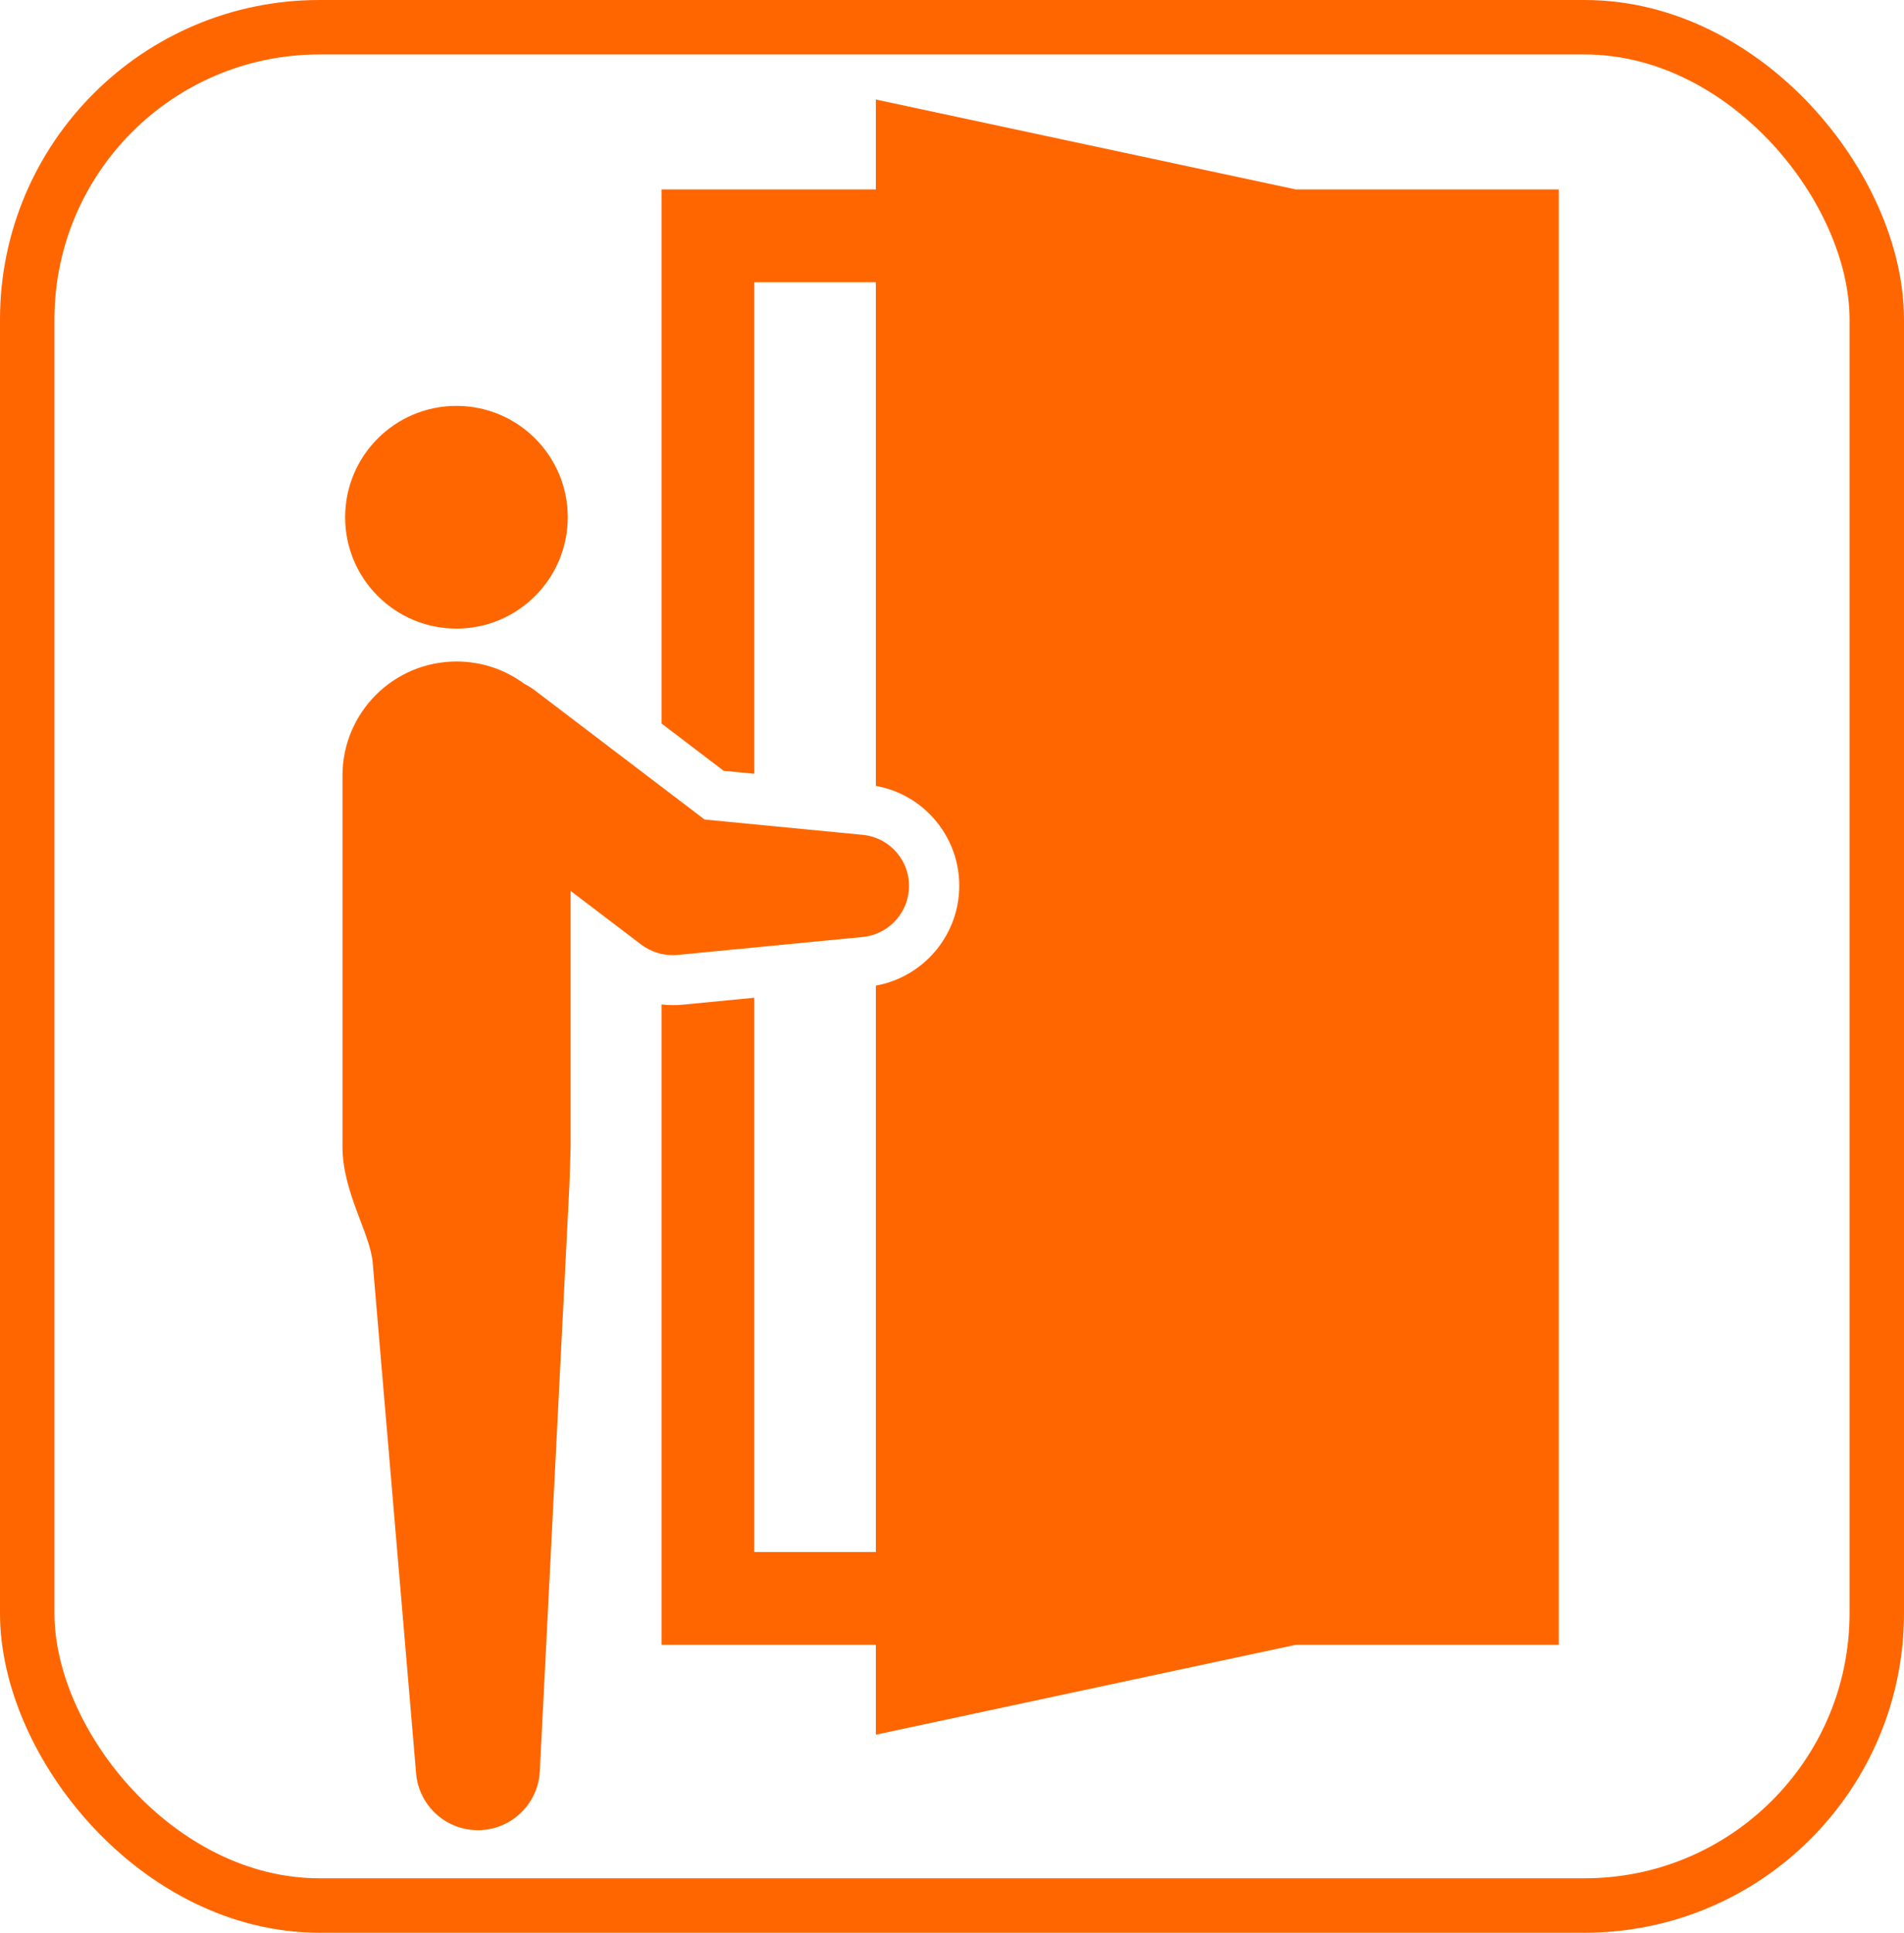 <?xml version="1.0" encoding="UTF-8" standalone="no"?>
<!-- Created with Inkscape (http://www.inkscape.org/) -->

<svg
   width="76.944mm"
   height="78.072mm"
   viewBox="0 0 76.944 78.072"
   version="1.1"
   id="svg109003"
   inkscape:version="1.2.2 (732a01da63, 2022-12-09)"
   sodipodi:docname="Door.svg"
   xmlns:inkscape="http://www.inkscape.org/namespaces/inkscape"
   xmlns:sodipodi="http://sodipodi.sourceforge.net/DTD/sodipodi-0.dtd"
   xmlns="http://www.w3.org/2000/svg"
   xmlns:svg="http://www.w3.org/2000/svg">
  <sodipodi:namedview
     id="namedview109005"
     pagecolor="#ffffff"
     bordercolor="#000000"
     borderopacity="0.25"
     inkscape:showpageshadow="2"
     inkscape:pageopacity="0.0"
     inkscape:pagecheckerboard="0"
     inkscape:deskcolor="#d1d1d1"
     inkscape:document-units="mm"
     showgrid="false"
     inkscape:zoom="0.93806818"
     inkscape:cx="309.67898"
     inkscape:cy="542.07147"
     inkscape:window-width="1409"
     inkscape:window-height="1230"
     inkscape:window-x="3877"
     inkscape:window-y="511"
     inkscape:window-maximized="0"
     inkscape:current-layer="layer1" />
  <defs
     id="defs109000">
    <clipPath
       clipPathUnits="userSpaceOnUse"
       id="clipPath3">
      <path
         d="M 0,800 H 800 V 0 H 0 Z"
         transform="translate(-513.685,-655.396)"
         id="path3" />
    </clipPath>
    <clipPath
       clipPathUnits="userSpaceOnUse"
       id="clipPath5">
      <path
         d="M 0,800 H 800 V 0 H 0 Z"
         transform="translate(-237.204,-510.769)"
         id="path5" />
    </clipPath>
    <clipPath
       clipPathUnits="userSpaceOnUse"
       id="clipPath7">
      <path
         d="M 0,800 H 800 V 0 H 0 Z"
         transform="translate(-371.024,-442.856)"
         id="path7" />
    </clipPath>
  </defs>
  <g
     inkscape:label="Layer 1"
     inkscape:groupmode="layer"
     id="layer1"
     transform="translate(-23.015,-5.246)">
    <rect
       style="fill:none;stroke:#ff6600;stroke-width:2.2;stroke-linecap:square;stroke-dasharray:none;stroke-opacity:1"
       id="rect93186-0-5-8"
       width="74.744"
       height="75.872"
       x="24.115"
       y="6.346"
       ry="11.807" />
    <g
       id="group-MC0"
       transform="matrix(0.092,0,0,0.092,12.364,-4.841)"
       style="fill:#ff6600">
      <path
         id="path2"
         d="M 0,0 -138.346,29.604 V 0 h -70.628 v -175.925 l 20.49,-15.584 10.074,-0.974 v 161.919 h 40.064 V -196.48 c 7.794,-1.395 14.771,-5.458 19.861,-11.638 5.676,-6.892 8.329,-15.583 7.468,-24.47 -1.448,-14.963 -12.75,-27.042 -27.329,-29.672 v -186.567 h -40.064 v 182.574 l -23.52,-2.276 c -1.09,-0.105 -2.197,-0.159 -3.29,-0.159 -1.257,0 -2.509,0.088 -3.754,0.23 V -479.39 h 70.628 v -29.605 L 0,-479.39 H 86.697 V 0 Z"
         style="fill:#ff6600;fill-opacity:1;fill-rule:nonzero;stroke:none"
         transform="matrix(1.333,0,0,-1.333,684.913,192.805)"
         clip-path="url(#clipPath3)" />
      <path
         id="path4"
         d="M 0,0 C 20.257,0 36.68,16.422 36.68,36.68 36.68,56.938 20.257,73.36 0,73.36 -20.258,73.36 -36.68,56.938 -36.68,36.68 -36.68,16.422 -20.258,0 0,0"
         style="fill:#ff6600;fill-opacity:1;fill-rule:nonzero;stroke:none"
         transform="matrix(1.333,0,0,-1.333,316.272,385.642)"
         clip-path="url(#clipPath5)" />
      <path
         id="path6"
         d="m 0,0 -52.088,5.04 -55.883,42.502 c -1.12,0.852 -2.297,1.577 -3.509,2.191 -6.246,4.624 -13.973,7.362 -22.34,7.362 -20.758,0 -37.586,-16.827 -37.586,-37.585 v -122.257 c 0,-14.92 9.137,-28.53 9.958,-38.189 0.821,-9.658 14.237,-167.489 14.237,-167.489 l 0.06,-0.732 c 0.842,-10.047 9.012,-18.165 19.359,-18.673 11.271,-0.554 20.856,8.135 21.409,19.405 l 9.741,192.869 c 0,0 0.407,11.144 0.407,12.809 v 84.283 l 21.622,-16.445 1.557,-1.184 c 3.366,-2.549 7.661,-3.889 12.195,-3.451 L 0,-33.655 c 7.893,0.759 14.407,7.012 15.199,15.199 C 16.099,-9.162 9.293,-0.899 0,0"
         style="fill:#ff6600;fill-opacity:1;fill-rule:nonzero;stroke:none"
         transform="matrix(1.333,0,0,-1.333,494.699,476.193)"
         clip-path="url(#clipPath7)" />
    </g>
  </g>
</svg>
